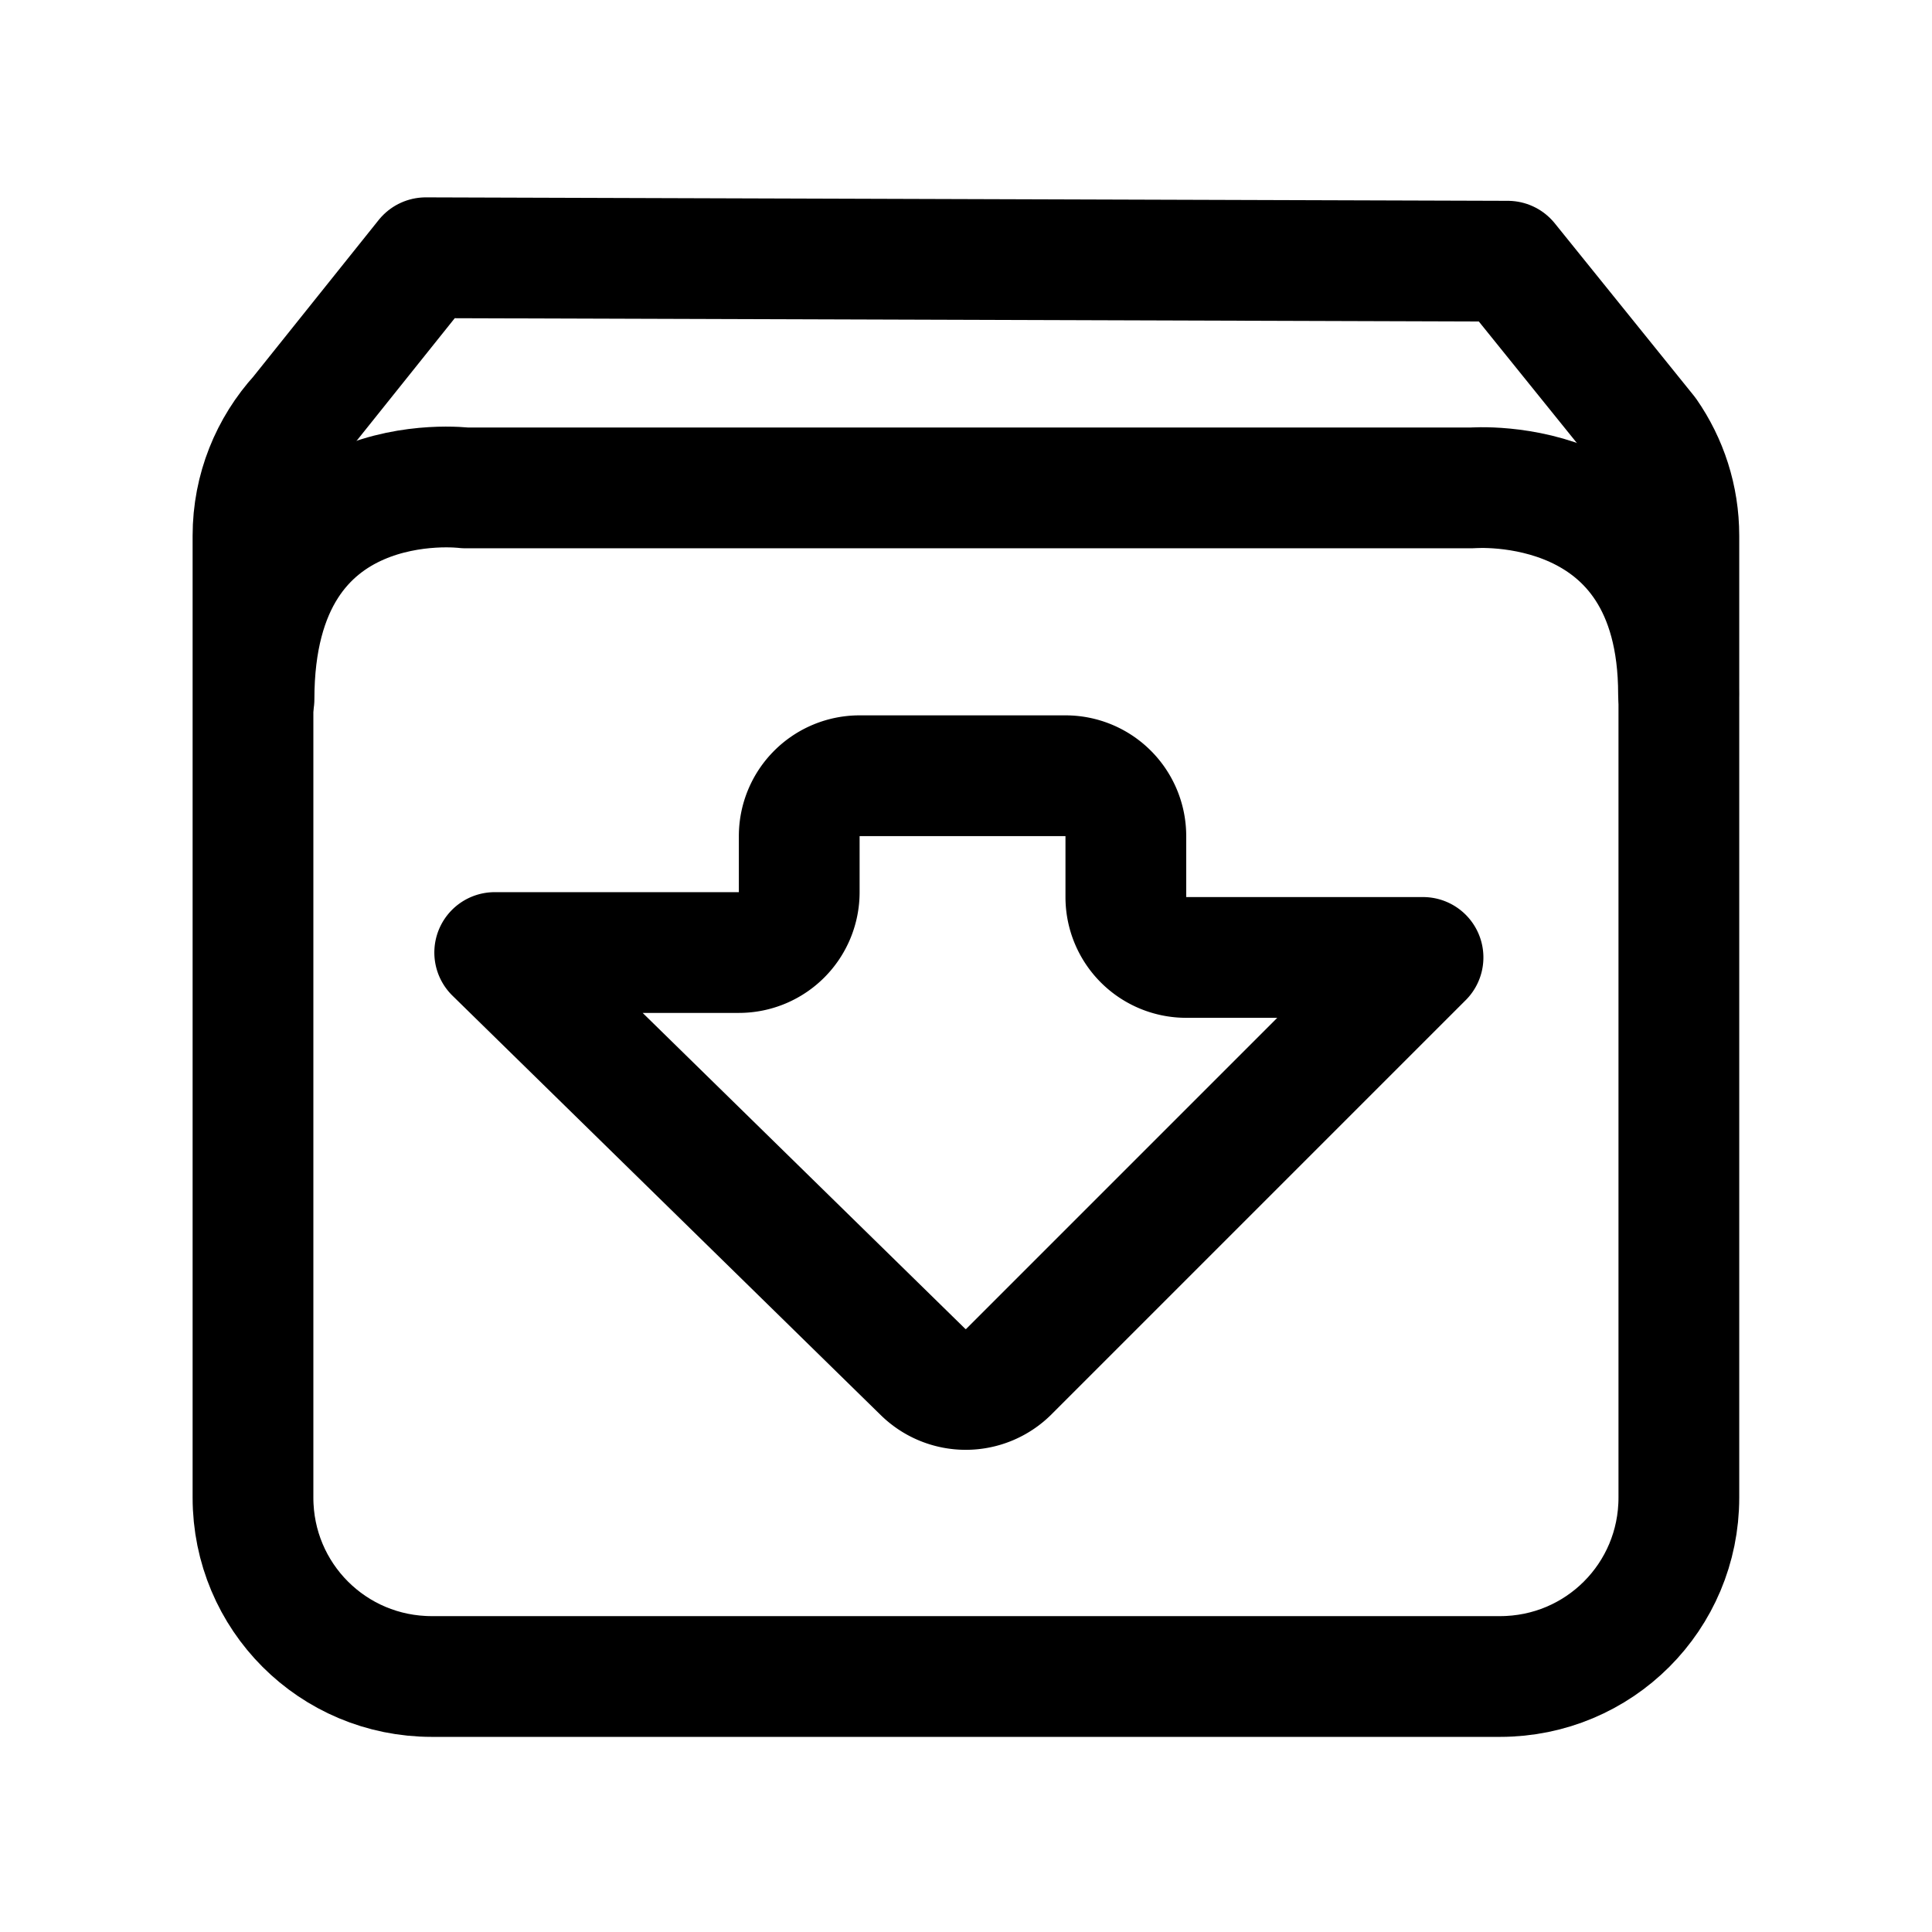 <?xml version="1.0" encoding="UTF-8" standalone="no"?>
<!-- Created with Inkscape (http://www.inkscape.org/) -->

<svg
   width="192"
   height="192"
   viewBox="0 0 50.8 50.8"
   version="1.1"
   id="svg1"
   xml:space="preserve"
   inkscape:version="1.3.2 (091e20e, 2023-11-25, custom)"
   sodipodi:docname="disabler.svg"
   inkscape:export-filename="disabler.png"
   inkscape:export-xdpi="96"
   inkscape:export-ydpi="96"
   xmlns:inkscape="http://www.inkscape.org/namespaces/inkscape"
   xmlns:sodipodi="http://sodipodi.sourceforge.net/DTD/sodipodi-0.dtd"
   xmlns="http://www.w3.org/2000/svg"
   xmlns:svg="http://www.w3.org/2000/svg"><sodipodi:namedview
     id="namedview1"
     pagecolor="#505050"
     bordercolor="#eeeeee"
     borderopacity="1"
     inkscape:showpageshadow="0"
     inkscape:pageopacity="0"
     inkscape:pagecheckerboard="0"
     inkscape:deskcolor="#505050"
     inkscape:document-units="mm"
     inkscape:zoom="2.8970538"
     inkscape:cx="195.02572"
     inkscape:cy="113.04588"
     inkscape:window-width="1920"
     inkscape:window-height="1009"
     inkscape:window-x="-8"
     inkscape:window-y="-8"
     inkscape:window-maximized="1"
     inkscape:current-layer="layer1" /><defs
     id="defs1"><inkscape:path-effect
       effect="fillet_chamfer"
       id="path-effect16"
       is_visible="true"
       lpeversion="1"
       nodesatellites_param="F,0,0,1,0,0,0,1 @ F,0,0,1,0,1.587,0,1 @ F,0,0,1,0,1.587,0,1 @ F,0,0,1,0,1.587,0,1 @ F,0,0,1,0,1.587,0,1 @ F,0,0,1,0,0,0,1 @ F,0,0,1,0,1.587,0,1"
       radius="6"
       unit="px"
       method="arc"
       mode="F"
       chamfer_steps="1"
       flexible="false"
       use_knot_distance="true"
       apply_no_radius="true"
       apply_with_radius="true"
       only_selected="false"
       hide_knots="false" /><inkscape:path-effect
       effect="bspline"
       id="path-effect15"
       is_visible="true"
       lpeversion="1.3"
       weight="10"
       steps="2"
       helper_size="0"
       apply_no_weight="true"
       apply_with_weight="true"
       only_selected="false"
       uniform="false" /><inkscape:path-effect
       effect="bspline"
       id="path-effect14"
       is_visible="true"
       lpeversion="1.3"
       weight="1"
       steps="2"
       helper_size="0"
       apply_no_weight="true"
       apply_with_weight="true"
       only_selected="false"
       uniform="false" /><inkscape:path-effect
       effect="bspline"
       id="path-effect13"
       is_visible="true"
       lpeversion="1.3"
       weight="33.333"
       steps="2"
       helper_size="0"
       apply_no_weight="true"
       apply_with_weight="true"
       only_selected="false"
       uniform="false" /><inkscape:path-effect
       effect="bspline"
       id="path-effect12"
       is_visible="true"
       lpeversion="1.3"
       weight="33.333"
       steps="2"
       helper_size="0"
       apply_no_weight="true"
       apply_with_weight="true"
       only_selected="false"
       uniform="false" /><inkscape:path-effect
       effect="offset"
       id="path-effect11"
       is_visible="true"
       lpeversion="1.2"
       linejoin_type="round"
       unit="mm"
       offset="0"
       miter_limit="4"
       attempt_force_join="false"
       update_on_knot_move="true" /><inkscape:path-effect
       effect="roughen"
       id="path-effect10"
       is_visible="true"
       lpeversion="1.2"
       global_randomize="1;-953865188"
       displace_x="0.163;-1043068340"
       displace_y="0.112;-1490585316"
       method="size"
       max_segment_size="0.336"
       segments="2"
       handles="along"
       shift_nodes="true"
       fixed_displacement="false"
       spray_tool_friendly="false" /><inkscape:path-effect
       effect="taper_stroke"
       start_shape="center | center"
       end_shape="center | center"
       id="path-effect9"
       is_visible="true"
       lpeversion="1"
       stroke_width="3.175"
       subpath="1"
       attach_start="0.2"
       end_offset="0.2"
       start_smoothing="0.5"
       end_smoothing="0.5"
       jointype="extrapolated"
       miter_limit="100" /><inkscape:path-effect
       effect="offset"
       id="path-effect8"
       is_visible="true"
       lpeversion="1.2"
       linejoin_type="round"
       unit="px"
       offset="0"
       miter_limit="4"
       attempt_force_join="false"
       update_on_knot_move="true" /><inkscape:path-effect
       effect="fillet_chamfer"
       id="path-effect7"
       is_visible="true"
       lpeversion="1"
       nodesatellites_param="F,0,0,1,0,0,0,1 @ F,0,0,1,0,0,0,1 @ F,0,0,1,0,0,0,1 @ F,0,0,1,0,0,0,1 @ F,0,0,1,0,0,0,1 @ F,0,0,1,0,0,0,1 @ F,0,0,1,0,0,0,1"
       radius="0"
       unit="px"
       method="auto"
       mode="F"
       chamfer_steps="1"
       flexible="false"
       use_knot_distance="true"
       apply_no_radius="true"
       apply_with_radius="true"
       only_selected="false"
       hide_knots="false" /></defs><g
     inkscape:label="Layer 1"
     inkscape:groupmode="layer"
     id="layer1"><g
       id="g7"
       style="stroke-width:3.175;stroke-dasharray:none"
       transform="matrix(1,0,0,1,-0.037,-0.269)"><path
         id="rect4"
         style="fill:none;fill-rule:evenodd;stroke:#000000;stroke-width:3.175;stroke-linejoin:round;stroke-dasharray:none;stroke-opacity:1"
         d="M 11.233,7.046 7.914,11.193 c -0.759,0.835 -1.225,1.942 -1.225,3.164 v 25.29 c 0,2.606 2.098,4.704 4.703,4.704 h 28.085 c 2.606,0 4.704,-2.098 4.704,-4.704 V 14.357 c 0,-0.998 -0.31,-1.921 -0.837,-2.681 l -3.662,-4.539 z"
         sodipodi:nodetypes="ccssssssccc" /><path
         style="fill:none;fill-opacity:0;stroke:#000000;stroke-width:3.175;stroke-linecap:round;stroke-linejoin:round;stroke-dasharray:none;stroke-opacity:1"
         d="m 6.716,18.652 c 0,-6.264 5.554,-5.554 5.554,-5.554 h 26.477 c 0,0 5.425,-0.452 5.425,5.425"
         id="path6"
         sodipodi:nodetypes="cccc" /><path
         style="fill:none;fill-opacity:0;fill-rule:nonzero;stroke:#000000;stroke-width:3.175;stroke-linecap:round;stroke-linejoin:round;stroke-dasharray:none;stroke-opacity:1"
         d="m 13.045,25.315 h 6.42 a 1.587,1.587 135 0 0 1.587,-1.587 v -1.475 a 1.587,1.587 135 0 1 1.587,-1.587 h 5.414 a 1.587,1.587 45 0 1 1.587,1.587 v 1.604 a 1.587,1.587 45 0 0 1.587,1.587 h 6.227 l -10.889,10.889 a 1.604,1.604 179.698 0 1 -2.257,0.012 z"
         id="path7"
         inkscape:path-effect="#path-effect16"
         inkscape:original-d="m 13.044946,25.314944 c 8.007788,0 0,0 8.007788,0 0,-4.649683 0,0 0,-4.649683 8.588999,0 0,0 8.588999,0 0,4.778841 0,0 0,4.778841 7.814051,0 0,0 7.814051,0 -12.011682,12.011682 0,0 -12.011682,12.011682 z" /></g></g></svg>
